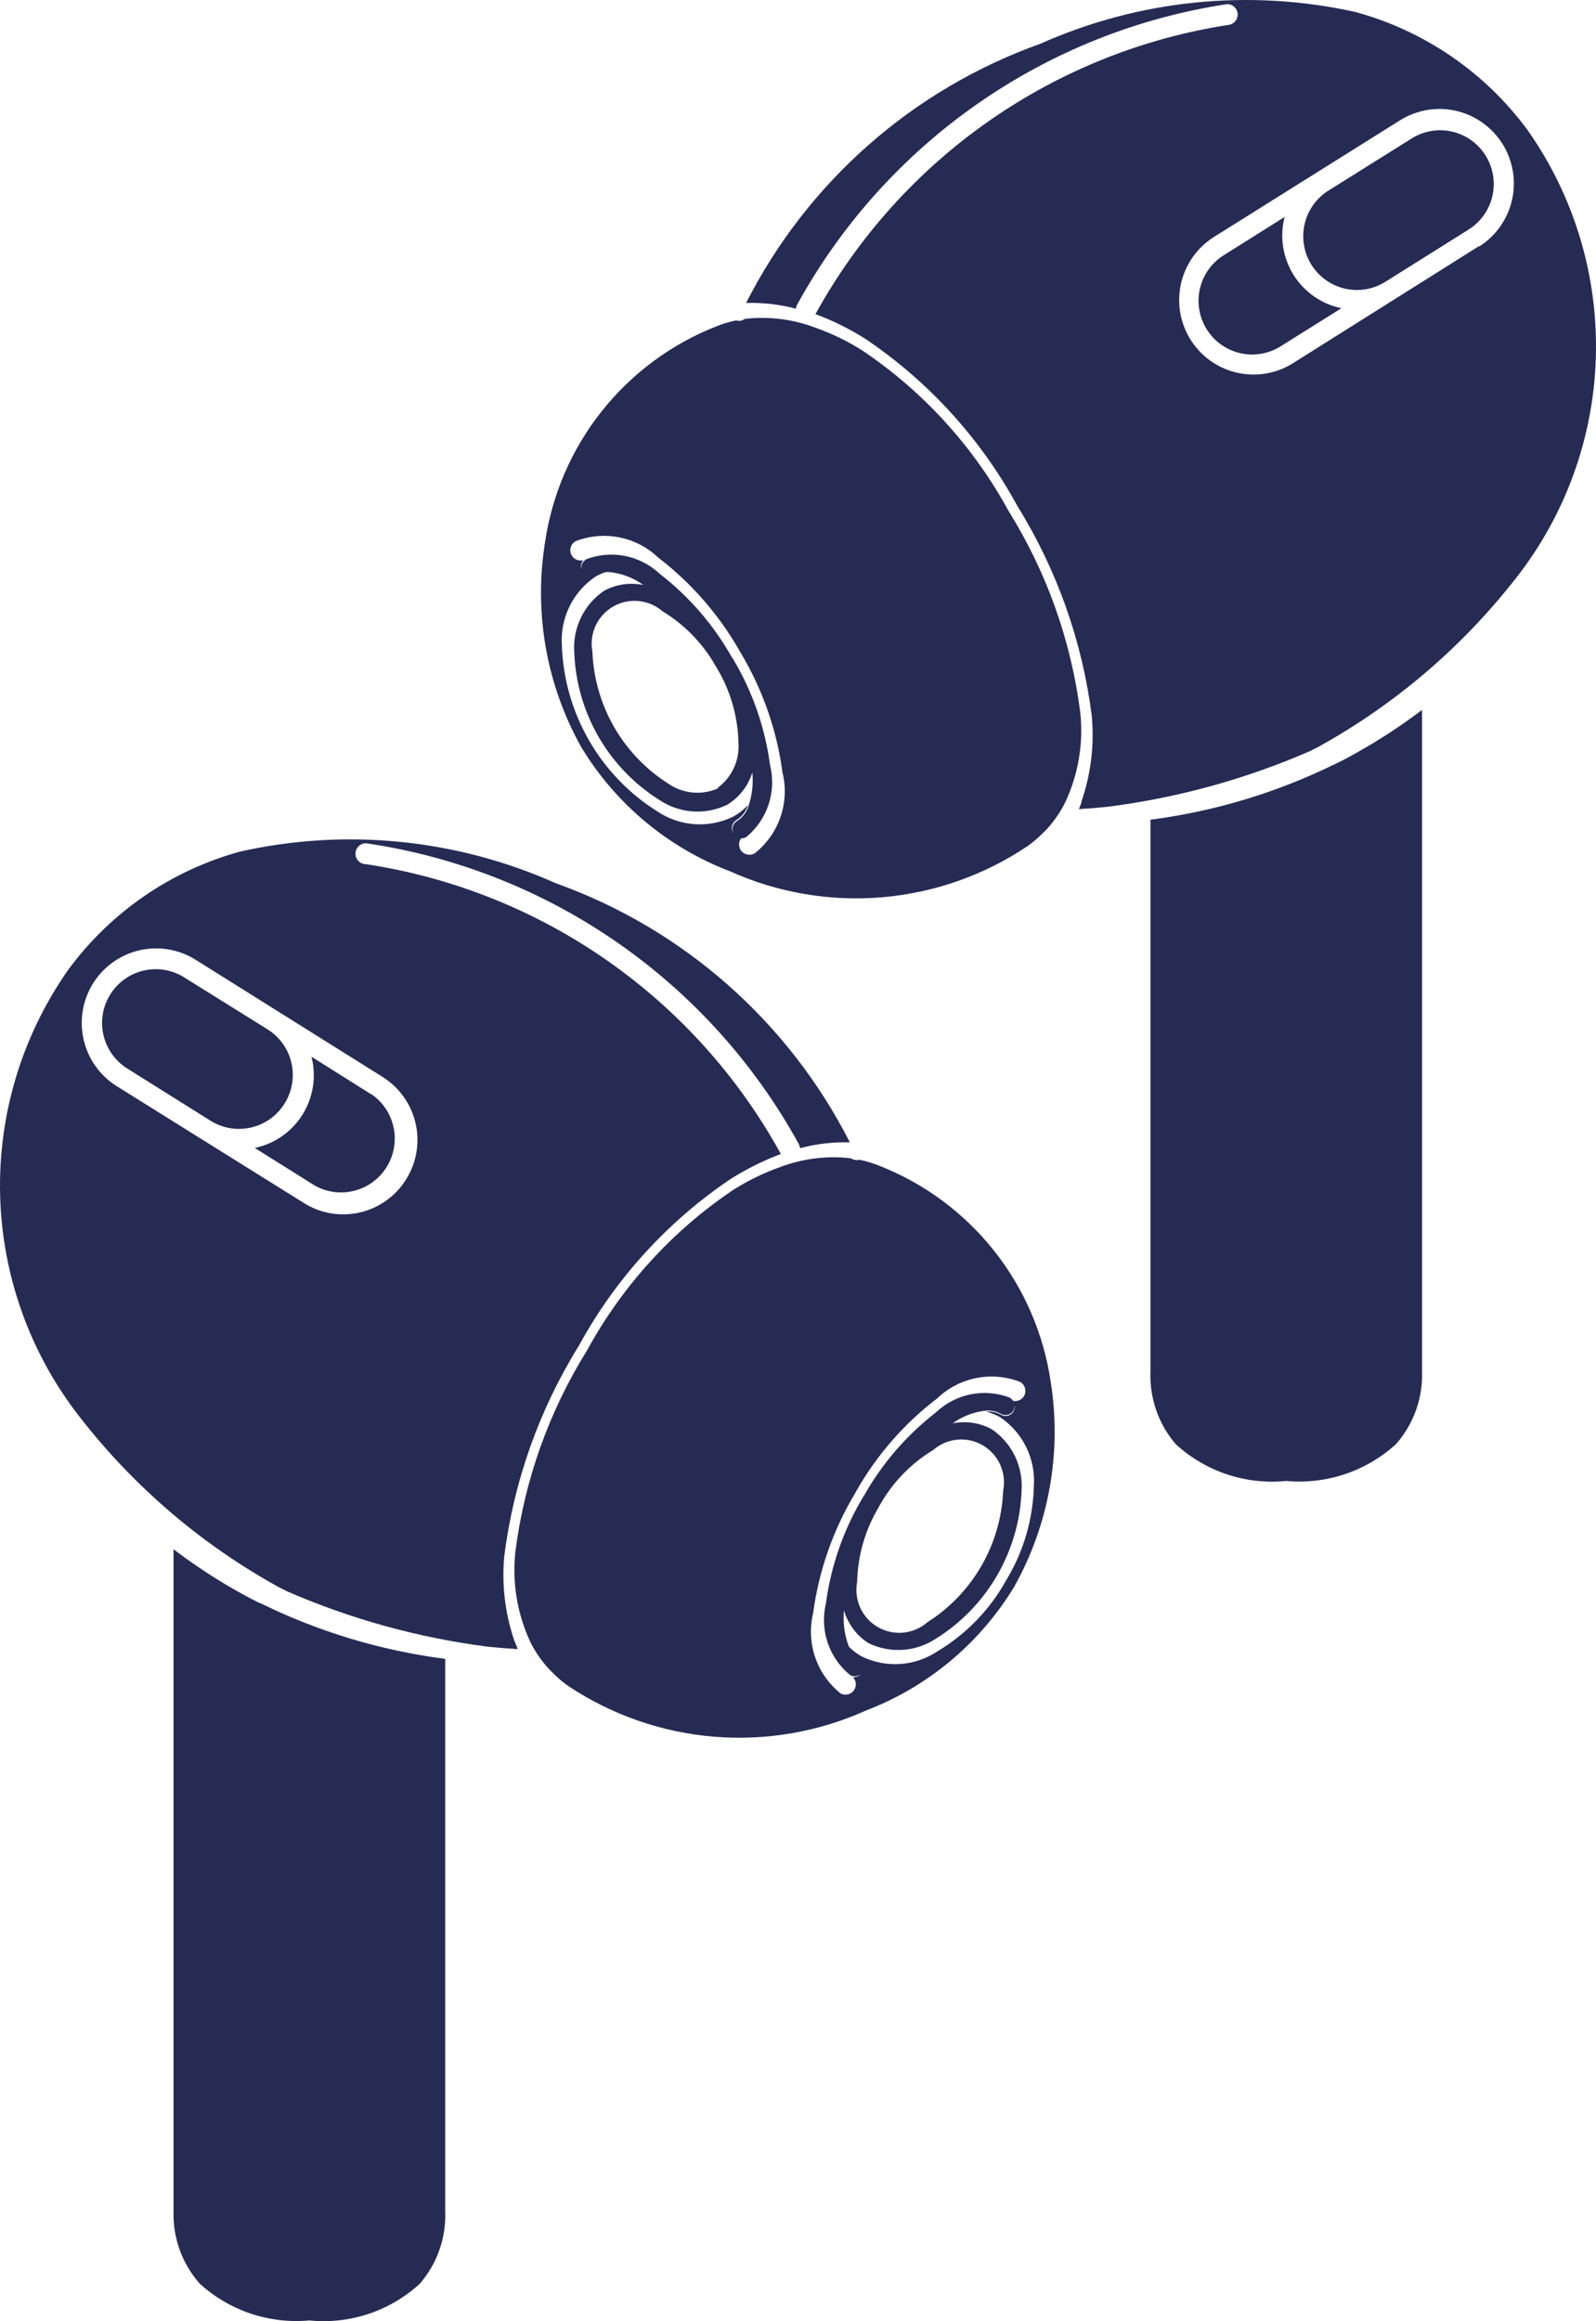 <svg width="108" height="157" viewBox="0 0 108 157" fill="none" xmlns="http://www.w3.org/2000/svg">
<path d="M25.137 74.027L21.077 71.475C21.246 72.133 21.28 72.819 21.177 73.491C21.073 74.163 20.835 74.806 20.475 75.383C20.116 75.96 19.645 76.459 19.088 76.847C18.531 77.236 17.902 77.507 17.238 77.645L21.312 80.197C22.127 80.65 23.084 80.772 23.986 80.538C24.889 80.305 25.666 79.733 26.16 78.942C26.654 78.15 26.826 77.199 26.639 76.284C26.453 75.37 25.924 74.561 25.16 74.027H25.137ZM19.259 74.638C19.77 73.823 19.936 72.836 19.722 71.897C19.507 70.958 18.929 70.142 18.115 69.63L12.457 66.105C11.641 65.595 10.655 65.431 9.717 65.649C8.779 65.867 7.967 66.449 7.458 67.267C6.948 68.085 6.784 69.073 7.001 70.012C7.219 70.951 7.8 71.766 8.617 72.276L14.228 75.793C14.633 76.05 15.086 76.224 15.558 76.305C16.032 76.386 16.516 76.373 16.983 76.265C17.451 76.157 17.892 75.959 18.283 75.68C18.674 75.401 19.005 75.047 19.259 74.638ZM34.822 111.026C34.18 109.169 33.941 107.196 34.125 105.24C34.765 100.198 36.484 95.354 39.163 91.038C41.64 86.492 45.175 82.612 49.469 79.725C50.529 79.061 51.652 78.503 52.822 78.062V78.022C49.958 72.822 45.937 68.351 41.07 64.957C36.204 61.563 30.624 59.337 24.761 58.451C24.66 58.451 24.561 58.43 24.469 58.388C24.378 58.347 24.297 58.286 24.23 58.211C24.163 58.135 24.114 58.046 24.085 57.951C24.056 57.854 24.048 57.753 24.06 57.653C24.074 57.554 24.108 57.458 24.161 57.372C24.213 57.287 24.283 57.214 24.367 57.157C24.45 57.101 24.544 57.064 24.643 57.047C24.742 57.031 24.843 57.036 24.941 57.061C31.028 57.98 36.822 60.293 41.873 63.819C46.923 67.345 51.094 71.991 54.061 77.394C54.102 77.478 54.129 77.568 54.139 77.661C55.237 77.368 56.373 77.236 57.509 77.268C53.349 69.095 46.228 62.823 37.605 59.738C30.905 56.748 23.424 55.997 16.265 57.595C11.6 58.868 7.499 61.681 4.629 65.579C1.478 70.054 -0.143 75.43 0.01 80.903C0.163 86.377 2.08 91.653 5.475 95.945C9.127 100.617 13.685 104.499 18.875 107.359L19.424 107.635C23.769 109.525 28.36 110.787 33.059 111.386C33.701 111.45 34.36 111.502 35.034 111.544L34.862 111.097L34.822 111.026ZM27.472 79.788C27.121 80.348 26.663 80.833 26.123 81.214C25.585 81.596 24.977 81.868 24.333 82.013C23.69 82.159 23.023 82.177 22.373 82.065C21.723 81.952 21.101 81.712 20.544 81.358L7.889 73.461C6.757 72.75 5.955 71.618 5.658 70.314C5.36 69.011 5.591 67.642 6.301 66.51C7.011 65.377 8.141 64.573 9.443 64.275C10.744 63.977 12.11 64.209 13.241 64.92L25.889 72.841C26.449 73.192 26.936 73.65 27.319 74.189C27.702 74.729 27.975 75.339 28.123 75.985C28.269 76.631 28.288 77.299 28.176 77.951C28.065 78.605 27.825 79.229 27.472 79.788ZM58.778 111.144C59.503 111.494 60.307 111.648 61.109 111.591C61.912 111.535 62.686 111.27 63.355 110.821C65.063 109.753 66.481 108.28 67.488 106.534C68.495 104.787 69.059 102.82 69.13 100.804C69.182 100.001 69.024 99.196 68.671 98.472C68.318 97.747 67.782 97.128 67.116 96.675C66.306 96.232 65.365 96.09 64.46 96.275C65.128 95.793 65.912 95.494 66.732 95.411C67.075 95.386 67.418 95.459 67.72 95.623C67.846 95.7 67.997 95.729 68.142 95.704C68.289 95.68 68.421 95.603 68.516 95.489C68.61 95.375 68.661 95.231 68.659 95.082C68.657 94.935 68.601 94.792 68.503 94.68L68.347 94.54C67.504 94.214 66.587 94.134 65.7 94.308C64.814 94.483 63.995 94.907 63.339 95.529C61.369 97.055 59.719 98.957 58.489 101.126L58.394 101.275C57.079 103.476 56.225 105.923 55.886 108.467C55.677 109.346 55.721 110.267 56.012 111.123C56.303 111.979 56.831 112.734 57.532 113.302C57.606 113.341 57.685 113.367 57.767 113.381C57.909 113.396 58.052 113.362 58.172 113.286C58.293 113.209 58.384 113.093 58.429 112.958C58.474 112.822 58.472 112.675 58.424 112.541C58.375 112.407 58.281 112.293 58.159 112.219C57.789 111.975 57.514 111.613 57.376 111.19C57.129 110.462 57.038 109.689 57.109 108.922C57.377 109.841 57.97 110.632 58.778 111.144ZM59.46 101.927L59.578 101.731C60.438 100.23 61.665 98.974 63.143 98.081C63.598 97.683 64.165 97.436 64.765 97.377C65.365 97.318 65.969 97.45 66.492 97.751C67.015 98.054 67.43 98.512 67.679 99.062C67.929 99.612 68.001 100.227 67.885 100.82C67.812 102.61 67.308 104.357 66.414 105.909C65.52 107.461 64.263 108.773 62.752 109.73C62.297 110.127 61.729 110.371 61.13 110.429C60.529 110.487 59.926 110.355 59.403 110.054C58.88 109.754 58.465 109.296 58.214 108.747C57.963 108.198 57.889 107.583 58.003 106.99C58.042 105.203 58.55 103.457 59.475 101.927H59.46ZM59.475 78.838C59.052 78.67 58.614 78.539 58.167 78.446C58.066 78.469 57.961 78.472 57.859 78.455C57.757 78.437 57.659 78.4 57.572 78.344C55.945 78.156 54.297 78.363 52.767 78.949C51.643 79.348 50.568 79.875 49.562 80.519C45.468 83.285 42.095 86.994 39.727 91.336C37.15 95.468 35.495 100.109 34.877 104.942C34.645 107.049 35 109.18 35.903 111.097C36.222 111.728 36.627 112.315 37.103 112.84C37.275 113.022 37.452 113.2 37.636 113.373C37.897 113.616 38.175 113.843 38.466 114.048C41.408 116.001 44.795 117.178 48.311 117.467C51.829 117.757 55.362 117.151 58.582 115.704C62.768 114.109 66.303 111.161 68.628 107.328C70.983 103.127 71.855 98.255 71.105 93.496C70.633 90.241 69.307 87.169 67.265 84.595C65.222 82.02 62.535 80.034 59.475 78.838ZM68.096 106.873C66.997 108.86 65.394 110.52 63.449 111.685C62.698 112.189 61.828 112.487 60.926 112.549C60.023 112.611 59.121 112.435 58.308 112.039C57.939 111.832 57.605 111.567 57.321 111.253C57.459 111.675 57.734 112.038 58.105 112.282C58.225 112.356 58.318 112.469 58.367 112.602C58.416 112.735 58.418 112.881 58.374 113.015C58.33 113.151 58.24 113.267 58.121 113.344C58.003 113.422 57.862 113.457 57.72 113.444C57.836 113.565 57.903 113.724 57.912 113.891C57.921 114.058 57.869 114.222 57.766 114.355C57.664 114.486 57.517 114.578 57.353 114.611C57.19 114.644 57.02 114.617 56.874 114.535C56.082 113.901 55.488 113.053 55.161 112.093C54.833 111.131 54.786 110.098 55.024 109.11C55.407 106.253 56.367 103.505 57.845 101.032L57.94 100.86C59.326 98.416 61.192 96.28 63.425 94.579C64.159 93.879 65.076 93.403 66.07 93.208C67.064 93.012 68.093 93.104 69.036 93.472C69.197 93.566 69.313 93.718 69.361 93.898C69.41 94.077 69.386 94.268 69.295 94.429C69.216 94.56 69.096 94.66 68.955 94.717C68.814 94.774 68.658 94.783 68.512 94.743C68.609 94.855 68.665 94.998 68.667 95.145C68.669 95.294 68.619 95.438 68.523 95.552C68.429 95.666 68.297 95.742 68.15 95.767C68.004 95.792 67.854 95.763 67.728 95.685C67.423 95.521 67.078 95.448 66.732 95.474C67.067 95.562 67.388 95.694 67.688 95.866C68.438 96.372 69.042 97.066 69.442 97.879C69.84 98.691 70.019 99.595 69.961 100.498C69.906 102.75 69.264 104.948 68.096 106.873ZM17.535 108.411L17.025 108.153C16.373 107.81 15.73 107.448 15.098 107.069C13.942 106.369 12.822 105.608 11.744 104.792V149.54C11.684 151.348 12.318 153.11 13.515 154.462C14.512 155.371 15.687 156.061 16.965 156.489C18.242 156.917 19.595 157.075 20.936 156.951C22.285 157.088 23.648 156.937 24.934 156.509C26.221 156.082 27.403 155.387 28.404 154.471C29.585 153.111 30.201 151.349 30.128 149.548V112.203C25.798 111.645 21.589 110.381 17.669 108.459L17.535 108.411ZM87.538 18.602C87.175 18.023 86.934 17.377 86.829 16.702C86.724 16.027 86.757 15.338 86.927 14.676L82.852 17.236C82.441 17.485 82.083 17.814 81.8 18.203C81.517 18.593 81.314 19.035 81.202 19.503C81.091 19.972 81.074 20.458 81.152 20.933C81.23 21.408 81.401 21.863 81.657 22.271C81.911 22.68 82.245 23.034 82.638 23.312C83.03 23.59 83.474 23.787 83.942 23.892C84.412 23.997 84.897 24.006 85.371 23.922C85.844 23.837 86.296 23.66 86.7 23.398L90.775 20.847C90.112 20.711 89.484 20.441 88.927 20.056C88.371 19.67 87.899 19.175 87.538 18.602ZM95.532 9.362L89.89 12.894C89.074 13.408 88.495 14.224 88.28 15.165C88.066 16.106 88.233 17.093 88.745 17.911C89.257 18.728 90.073 19.308 91.012 19.523C91.951 19.738 92.936 19.571 93.752 19.057L99.371 15.532C100.188 15.022 100.769 14.208 100.987 13.268C101.204 12.329 101.04 11.342 100.531 10.523C100.022 9.705 99.209 9.123 98.271 8.905C97.334 8.687 96.348 8.851 95.532 9.362ZM103.368 8.796C100.495 4.897 96.391 2.083 91.723 0.812C84.566 -0.776 77.089 -0.022 70.392 2.963C61.763 6.042 54.64 12.315 50.487 20.493C51.623 20.458 52.759 20.587 53.857 20.878C53.868 20.788 53.895 20.7 53.935 20.619C56.901 15.215 61.07 10.569 66.119 7.041C71.168 3.513 76.962 1.199 83.047 0.278C83.219 0.279 83.384 0.341 83.513 0.454C83.642 0.568 83.725 0.724 83.747 0.894C83.769 1.064 83.728 1.236 83.633 1.379C83.537 1.521 83.394 1.624 83.228 1.668C77.367 2.557 71.789 4.786 66.925 8.181C62.062 11.576 58.044 16.047 55.181 21.247C56.353 21.682 57.478 22.236 58.535 22.904C62.829 25.789 66.364 29.669 68.841 34.217C71.52 38.532 73.239 43.376 73.879 48.418C74.062 50.375 73.825 52.348 73.182 54.204V54.282L73.009 54.729C73.683 54.688 74.344 54.633 74.992 54.565C79.691 53.965 84.282 52.702 88.627 50.812L89.176 50.538C94.337 47.691 98.873 43.833 102.514 39.194C105.916 34.9 107.838 29.616 107.99 24.136C108.143 18.656 106.526 13.274 103.368 8.796ZM100.084 16.647L87.428 24.608C86.298 25.293 84.943 25.504 83.657 25.197C82.371 24.89 81.257 24.088 80.557 22.964C79.857 21.841 79.626 20.487 79.915 19.194C80.204 17.902 80.988 16.775 82.099 16.058L94.74 8.137C95.3 7.786 95.924 7.549 96.576 7.439C97.227 7.33 97.895 7.35 98.539 7.499C99.182 7.647 99.791 7.922 100.329 8.306C100.867 8.69 101.325 9.177 101.676 9.738C102.026 10.3 102.262 10.925 102.372 11.578C102.481 12.231 102.461 12.899 102.312 13.544C102.164 14.189 101.89 14.799 101.506 15.338C101.123 15.877 100.637 16.335 100.077 16.686L100.084 16.647ZM52.11 51.754C51.771 49.211 50.917 46.764 49.602 44.563L49.5 44.414C48.269 42.245 46.62 40.342 44.649 38.817C43.993 38.197 43.175 37.777 42.291 37.603C41.406 37.429 40.49 37.51 39.649 37.835L39.493 37.977C39.41 38.073 39.358 38.191 39.345 38.318C39.33 38.444 39.355 38.571 39.414 38.683C39.456 38.755 39.511 38.819 39.577 38.869C39.643 38.919 39.718 38.956 39.798 38.977C39.878 38.998 39.962 39.003 40.044 38.992C40.126 38.981 40.205 38.953 40.276 38.91C40.579 38.747 40.922 38.674 41.264 38.699C42.085 38.785 42.869 39.085 43.536 39.57C42.63 39.382 41.686 39.521 40.872 39.963C40.207 40.416 39.671 41.035 39.318 41.76C38.965 42.483 38.806 43.288 38.858 44.092C38.928 46.11 39.491 48.078 40.498 49.826C41.505 51.575 42.925 53.048 44.634 54.118C45.303 54.564 46.078 54.828 46.88 54.883C47.683 54.938 48.486 54.782 49.21 54.432C50.022 53.935 50.627 53.159 50.911 52.249C50.984 53.015 50.895 53.788 50.652 54.518C50.518 54.94 50.241 55.3 49.868 55.538C49.725 55.622 49.621 55.759 49.579 55.919C49.536 56.079 49.559 56.25 49.642 56.394C49.702 56.498 49.793 56.584 49.901 56.638C50.01 56.693 50.131 56.714 50.252 56.7C50.337 56.688 50.419 56.661 50.495 56.621C51.197 56.047 51.722 55.285 52.007 54.423C52.294 53.561 52.328 52.636 52.11 51.754ZM48.583 53.325C48.042 53.564 47.449 53.661 46.86 53.604C46.272 53.548 45.707 53.341 45.221 53.003C43.71 52.044 42.453 50.733 41.559 49.181C40.665 47.629 40.16 45.883 40.088 44.092C39.974 43.5 40.048 42.886 40.298 42.338C40.548 41.789 40.963 41.332 41.484 41.03C42.005 40.728 42.607 40.596 43.206 40.653C43.806 40.709 44.373 40.95 44.83 41.344C46.307 42.239 47.535 43.495 48.395 44.995L48.513 45.191C49.432 46.722 49.936 48.468 49.97 50.255C50.011 50.836 49.904 51.417 49.66 51.946C49.417 52.474 49.044 52.932 48.576 53.277L48.583 53.325ZM68.252 34.569C65.884 30.224 62.509 26.511 58.41 23.744C57.405 23.1 56.329 22.573 55.205 22.174C53.675 21.588 52.028 21.381 50.401 21.569C50.319 21.634 50.223 21.677 50.12 21.694C50.018 21.713 49.913 21.704 49.813 21.671C49.372 21.762 48.939 21.89 48.521 22.056C45.458 23.25 42.767 25.235 40.721 27.812C38.674 30.388 37.348 33.463 36.876 36.721C36.116 41.479 36.986 46.353 39.344 50.553C41.67 54.386 45.205 57.334 49.391 58.929C52.611 60.38 56.146 60.986 59.665 60.692C63.184 60.398 66.57 59.214 69.506 57.249C69.798 57.043 70.076 56.818 70.338 56.575C70.52 56.402 70.697 56.227 70.87 56.048C71.347 55.522 71.75 54.933 72.069 54.297C72.975 52.384 73.331 50.256 73.096 48.151C72.475 43.327 70.827 38.694 68.252 34.569ZM51.059 57.721C50.899 57.812 50.709 57.838 50.53 57.791C50.351 57.744 50.198 57.629 50.103 57.469C50.028 57.336 49.999 57.183 50.019 57.031C50.039 56.88 50.106 56.739 50.213 56.63C50.093 56.643 49.97 56.621 49.862 56.567C49.753 56.513 49.664 56.428 49.602 56.324C49.52 56.179 49.499 56.008 49.543 55.847C49.587 55.686 49.693 55.55 49.837 55.468C50.209 55.23 50.487 54.868 50.62 54.447C50.334 54.761 49.997 55.026 49.625 55.232C48.816 55.628 47.917 55.805 47.018 55.746C46.119 55.687 45.251 55.393 44.501 54.895C42.581 53.694 40.986 52.04 39.857 50.077C38.726 48.114 38.096 45.902 38.019 43.637C37.962 42.733 38.141 41.83 38.539 41.018C38.938 40.205 39.542 39.51 40.292 39.005C40.59 38.833 40.908 38.701 41.241 38.613C40.895 38.586 40.549 38.659 40.245 38.824C40.102 38.907 39.931 38.93 39.771 38.887C39.611 38.845 39.475 38.74 39.391 38.596C39.331 38.485 39.307 38.358 39.321 38.231C39.335 38.106 39.386 37.987 39.469 37.89C39.321 37.929 39.165 37.918 39.023 37.86C38.883 37.802 38.764 37.7 38.686 37.568C38.594 37.408 38.568 37.218 38.615 37.038C38.663 36.859 38.778 36.706 38.937 36.611C39.88 36.242 40.909 36.15 41.902 36.346C42.897 36.542 43.814 37.018 44.547 37.717C46.773 39.426 48.637 41.561 50.033 43.998L50.127 44.163C51.605 46.633 52.565 49.379 52.948 52.234C53.196 53.233 53.15 54.282 52.817 55.255C52.483 56.229 51.875 57.085 51.067 57.721M90.955 51.377L90.437 51.636L90.312 51.692C86.391 53.616 82.182 54.883 77.853 55.444V92.766C77.778 94.569 78.394 96.333 79.576 97.695C80.576 98.609 81.758 99.302 83.044 99.728C84.329 100.154 85.689 100.304 87.037 100.169C88.377 100.292 89.73 100.137 91.007 99.71C92.285 99.283 93.46 98.594 94.457 97.687C95.655 96.335 96.289 94.573 96.229 92.766V48.017C95.151 48.834 94.031 49.594 92.875 50.294C92.241 50.67 91.605 51.032 90.955 51.377Z" fill="#262B54"/>
</svg>
